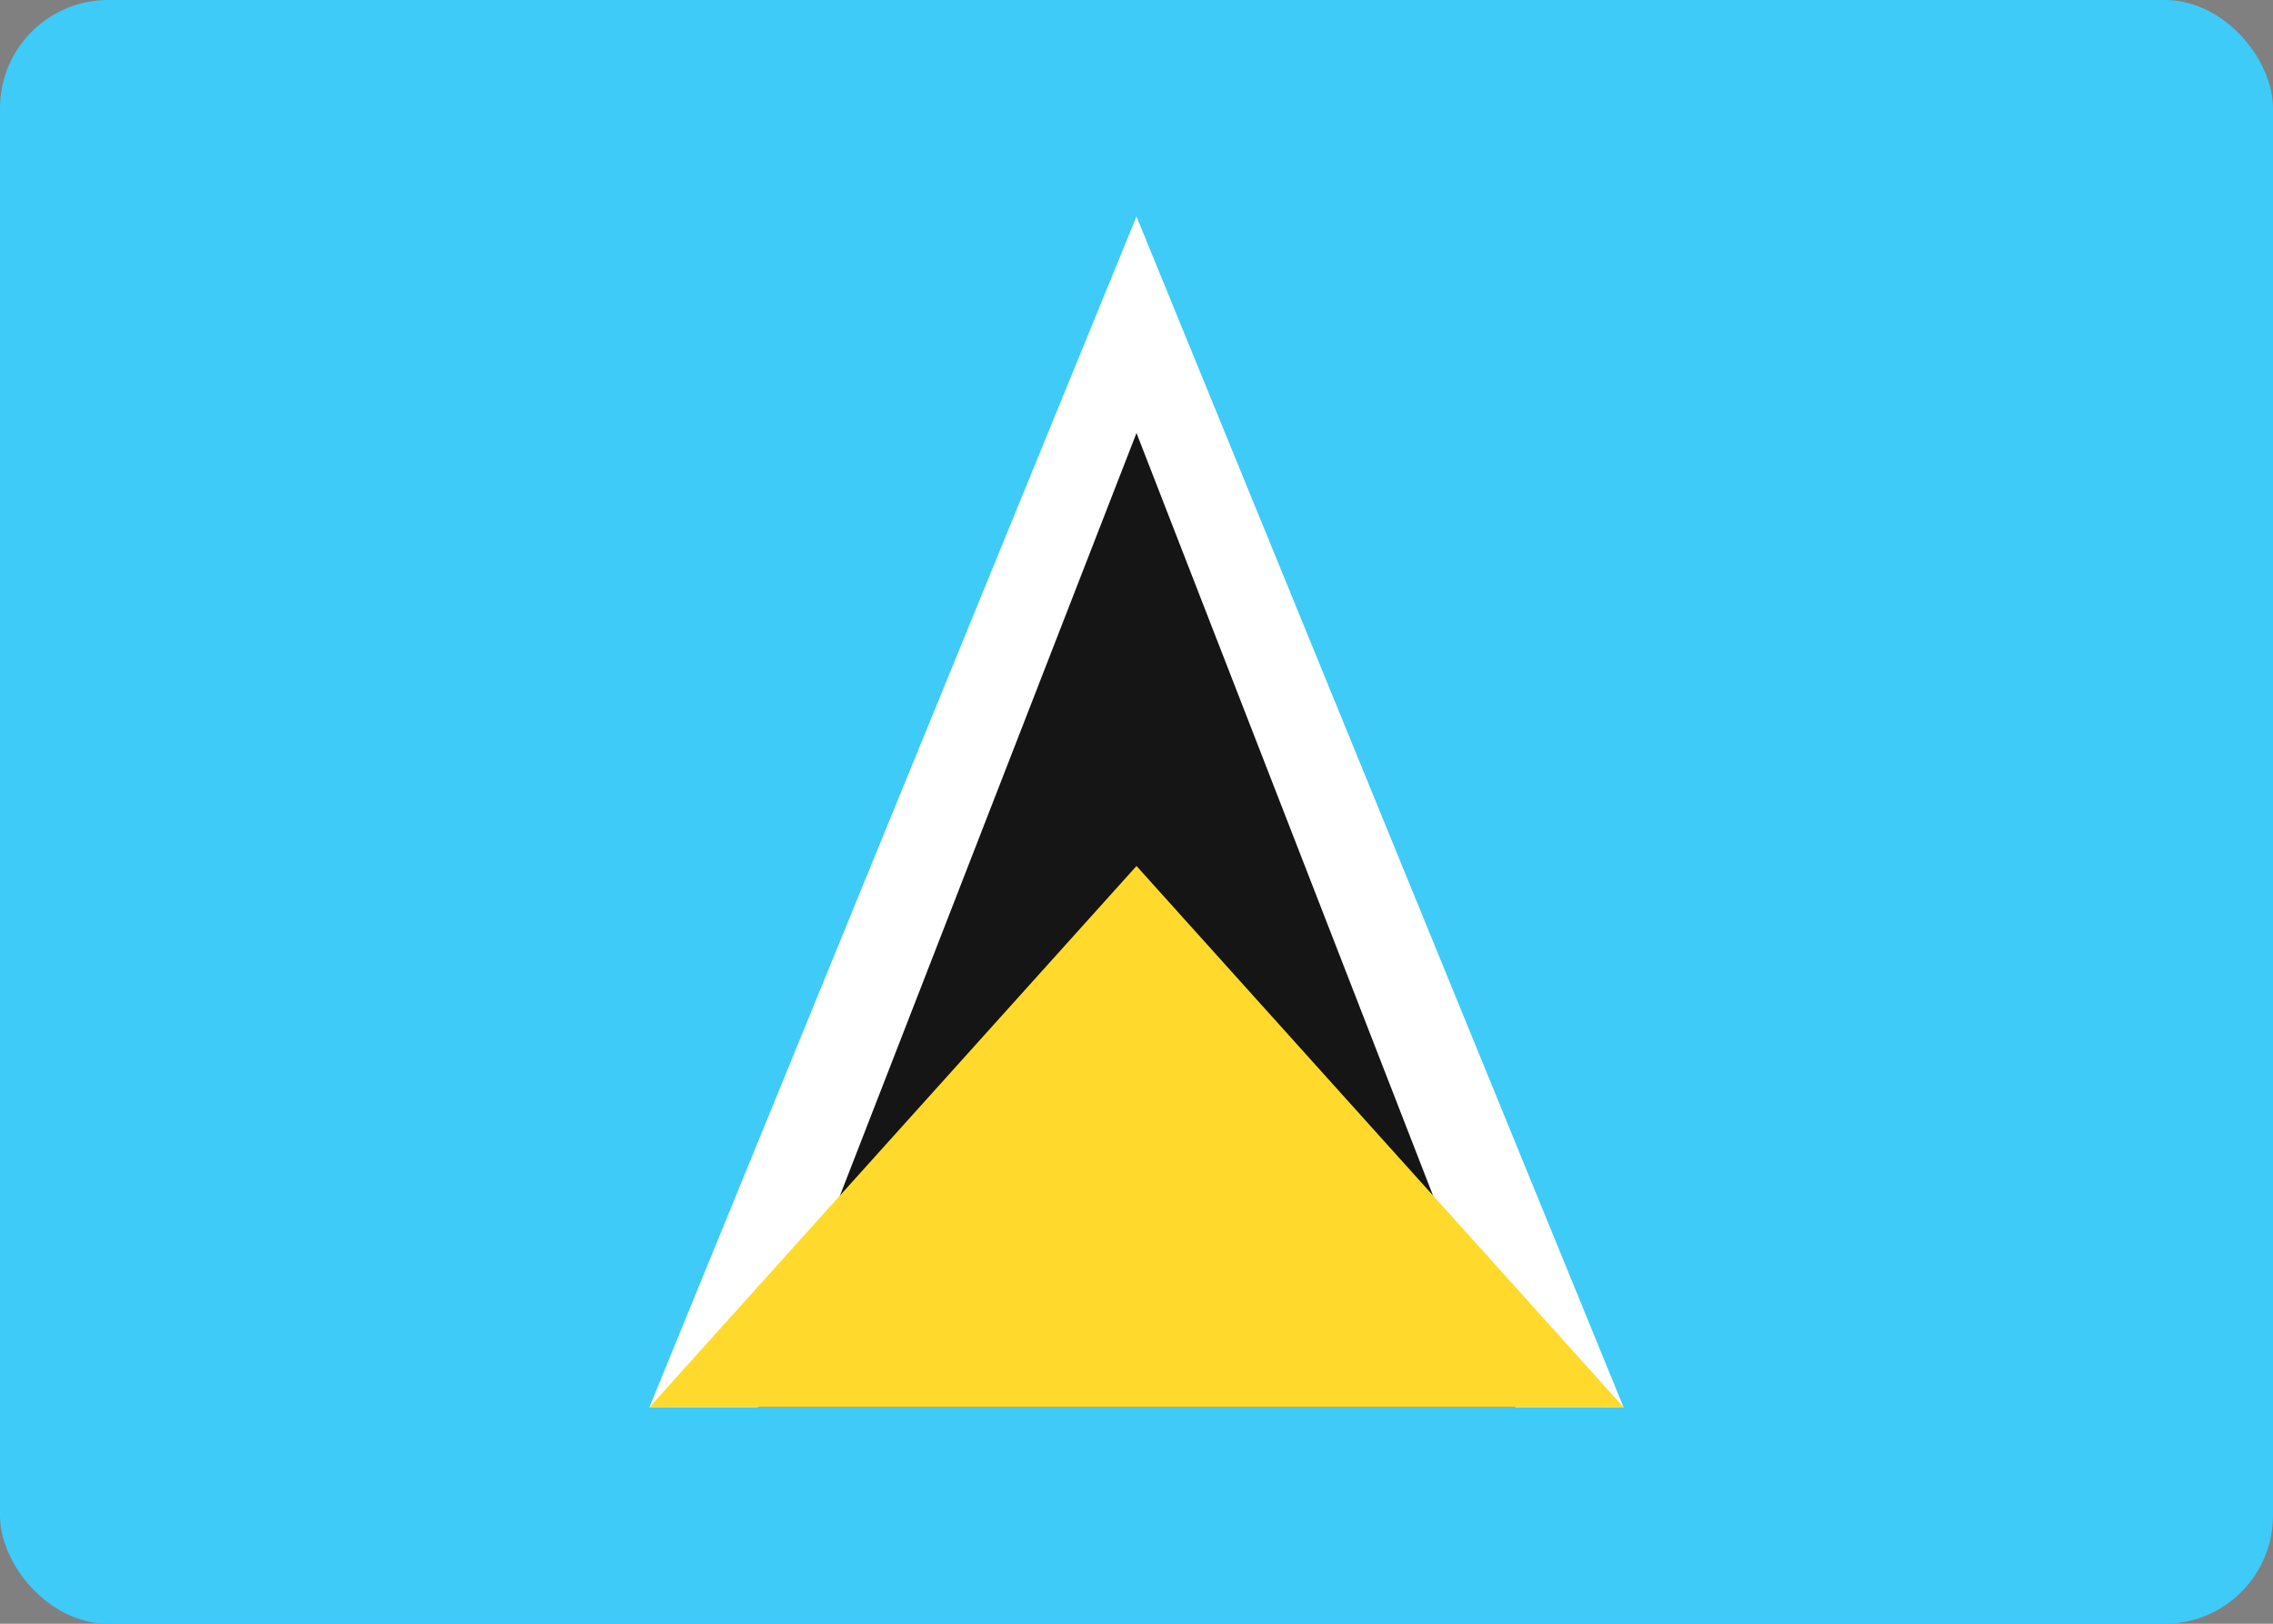 <svg width="42" height="30" viewBox="0 0 42 30" fill="none" xmlns="http://www.w3.org/2000/svg">
<rect x="0" y="0" width="42" height="30" fill="#808080" stroke="none"/>
<rect width="42" height="30" rx="2" fill="#3ECBF8"/>
<path fill-rule="evenodd" clip-rule="evenodd" d="M12 26L21 4L30 26H12Z" fill="white"/>
<path fill-rule="evenodd" clip-rule="evenodd" d="M14 26L21 8L28 26H14Z" fill="#151515"/>
<path fill-rule="evenodd" clip-rule="evenodd" d="M12 26L21 16L30 26H12Z" fill="#FFDA2C"/>
</svg>
